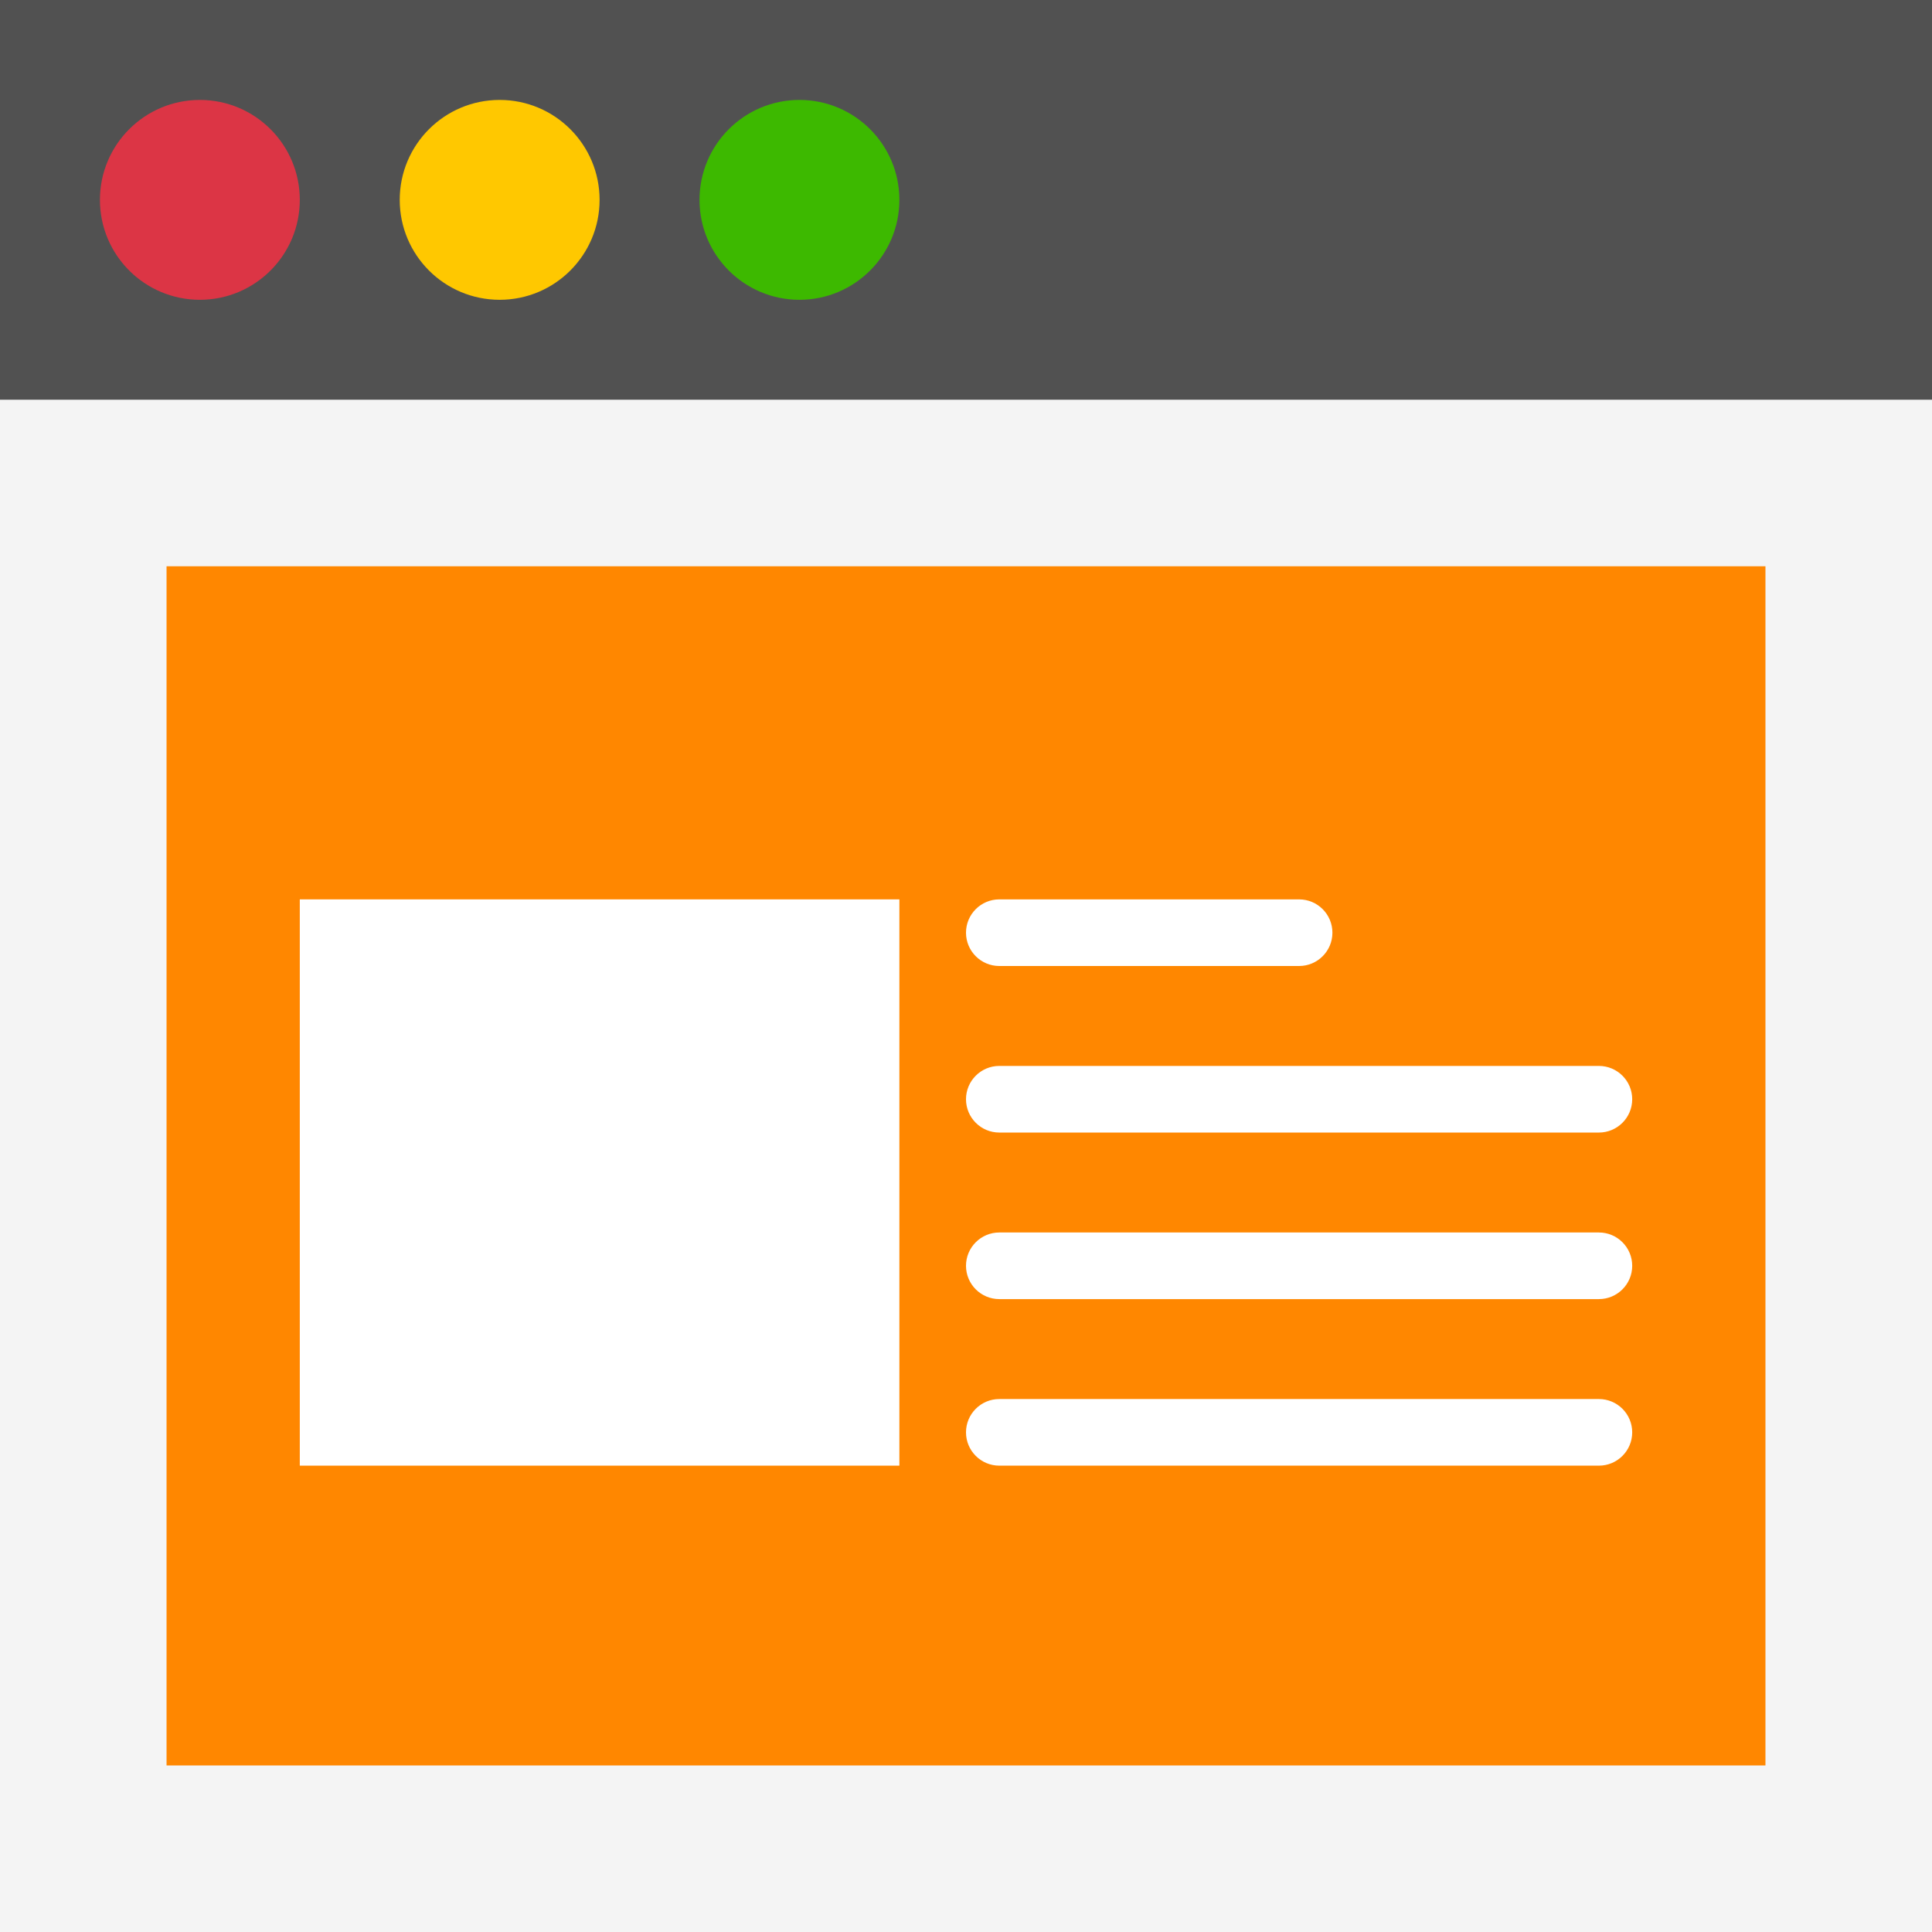 <?xml version="1.0" encoding="UTF-8" standalone="no"?><!DOCTYPE svg PUBLIC "-//W3C//DTD SVG 1.1//EN" "http://www.w3.org/Graphics/SVG/1.1/DTD/svg11.dtd"><svg width="100%" height="100%" viewBox="0 0 512 512" version="1.1" xmlns="http://www.w3.org/2000/svg" xmlns:xlink="http://www.w3.org/1999/xlink" xml:space="preserve" xmlns:serif="http://www.serif.com/" style="fill-rule:evenodd;clip-rule:evenodd;stroke-linejoin:round;stroke-miterlimit:2;"><g id="Icon"><rect x="0" y="0" width="512" height="512" style="fill:#f4f4f4;"/><rect x="0" y="0" width="512" height="105.931" style="fill:#515151;"/><circle cx="52.966" cy="52.966" r="26.483" style="fill:#dc3545;"/><circle cx="132.414" cy="52.966" r="26.483" style="fill:#ffc800;"/><circle cx="211.862" cy="52.966" r="26.483" style="fill:#3db900;"/><rect x="44.138" y="150.069" width="423.724" height="317.793" style="fill:#ff8700;"/><g><path d="M264.828,256l79.448,0c4.873,0 8.827,-3.955 8.827,-8.828c0,-4.872 -3.954,-8.827 -8.827,-8.827l-79.448,-0c-4.873,-0 -8.828,3.955 -8.828,8.827c-0,4.873 3.955,8.828 8.828,8.828Z" style="fill:#fff;fill-rule:nonzero;"/><path d="M423.724,326.621l-158.896,-0c-4.873,-0 -8.828,3.954 -8.828,8.827c0,4.873 3.955,8.828 8.828,8.828l158.896,-0c4.873,-0 8.828,-3.955 8.828,-8.828c-0,-4.873 -3.955,-8.827 -8.828,-8.827Z" style="fill:#fff;fill-rule:nonzero;"/><path d="M264.828,300.138l158.896,-0c4.873,-0 8.828,-3.955 8.828,-8.828c-0,-4.872 -3.955,-8.827 -8.828,-8.827l-158.896,-0c-4.873,-0 -8.828,3.955 -8.828,8.827c-0,4.873 3.955,8.828 8.828,8.828Z" style="fill:#fff;fill-rule:nonzero;"/><path d="M423.724,370.759l-158.896,-0c-4.873,-0 -8.828,3.954 -8.828,8.827c0,4.873 3.955,8.828 8.828,8.828l158.896,-0c4.873,-0 8.828,-3.955 8.828,-8.828c-0,-4.873 -3.955,-8.827 -8.828,-8.827Z" style="fill:#fff;fill-rule:nonzero;"/></g><rect x="79.448" y="238.345" width="158.897" height="150.069" style="fill:#fff;"/></g></svg>